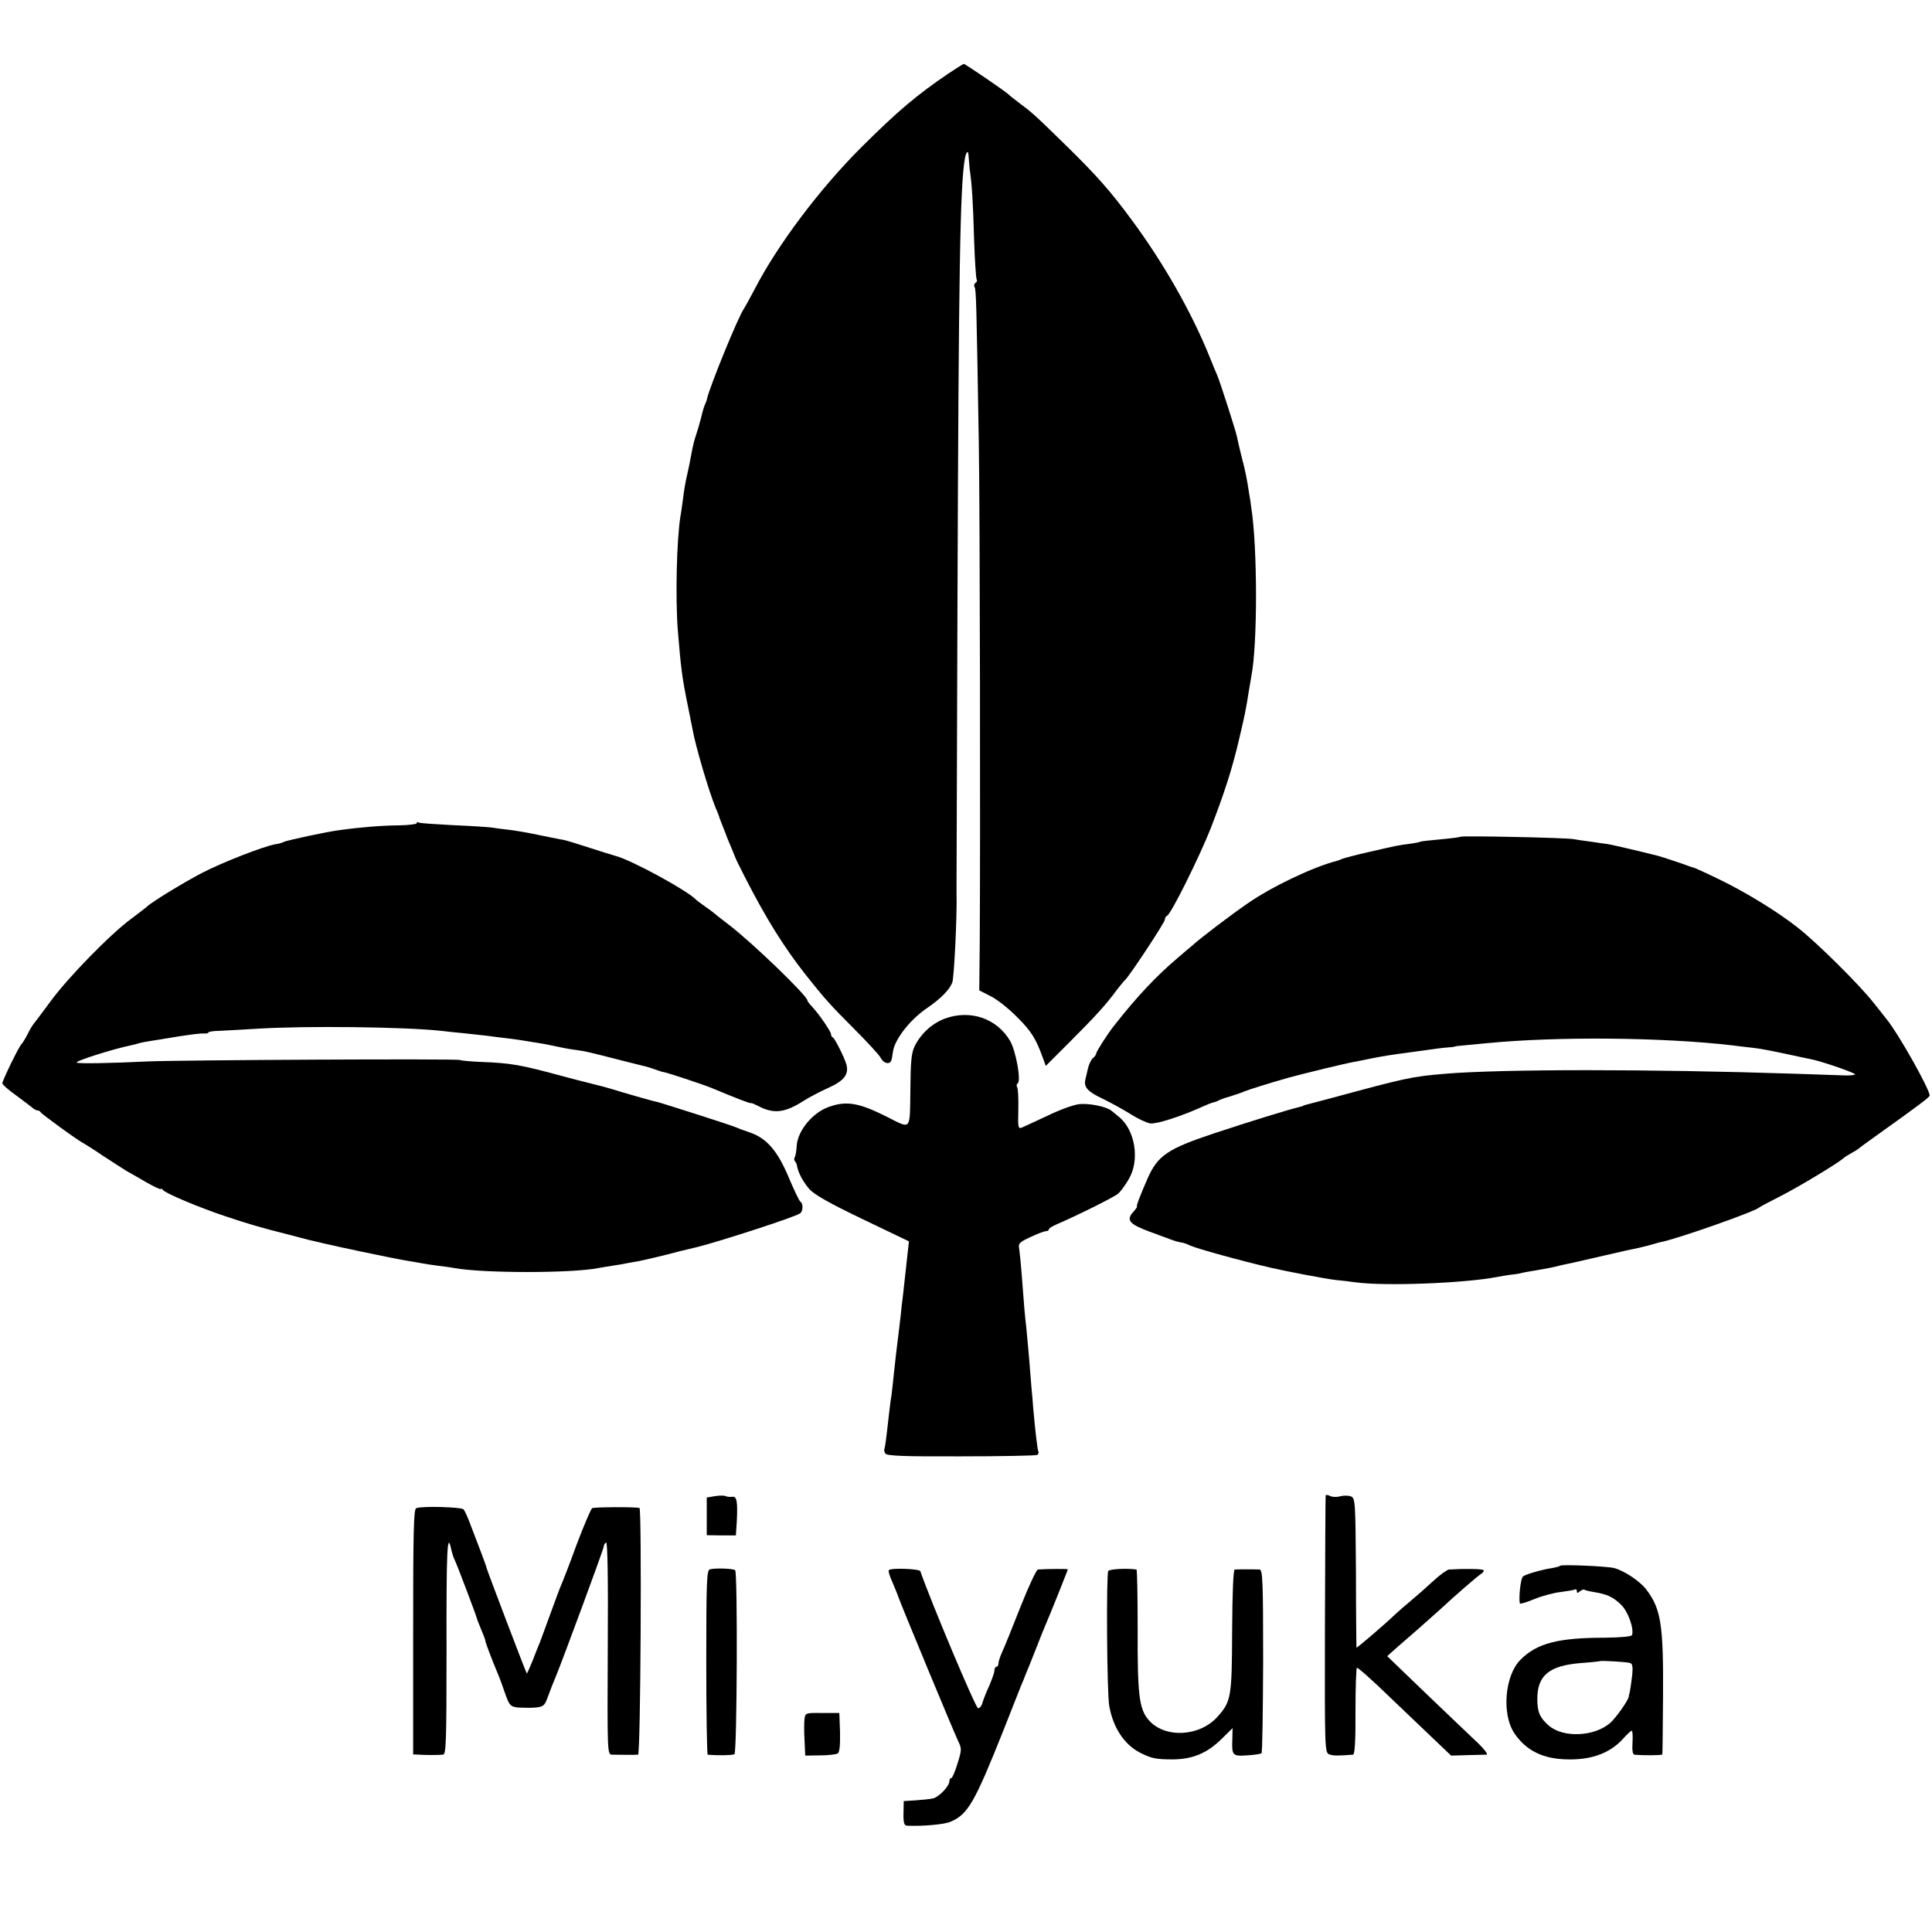 <?xml version="1.0" standalone="no"?>
<!DOCTYPE svg PUBLIC "-//W3C//DTD SVG 20010904//EN"
 "http://www.w3.org/TR/2001/REC-SVG-20010904/DTD/svg10.dtd">
<svg version="1.0" xmlns="http://www.w3.org/2000/svg"
 width="816pt" height="816pt" viewBox="0 0 816 816"
 preserveAspectRatio="xMidYMid meet">
<g transform="translate(0,816) scale(0.1,-0.1)"
fill="#000000" stroke="none">
<path d="M4005 7849 c-135 -92 -212 -157 -365 -309 -176 -175 -357 -415 -454
-604 -20 -38 -40 -74 -44 -80 -23 -31 -145 -330 -156 -381 -1 -5 -4 -14 -7
-20 -3 -5 -12 -32 -18 -60 -7 -27 -17 -61 -22 -75 -5 -14 -11 -37 -14 -52 -8
-43 -15 -80 -25 -123 -5 -22 -12 -62 -15 -90 -4 -27 -8 -61 -11 -75 -16 -99
-22 -344 -11 -485 13 -157 18 -198 42 -315 8 -41 17 -86 20 -100 12 -70 70
-266 98 -333 9 -20 16 -40 16 -42 1 -3 8 -21 16 -41 8 -20 15 -38 15 -39 0 -1
8 -20 17 -41 9 -22 17 -41 18 -44 0 -3 20 -43 44 -90 87 -170 162 -290 253
-406 80 -101 107 -131 203 -227 56 -56 108 -112 114 -124 11 -22 35 -31 44
-15 3 4 6 21 8 37 6 53 71 138 147 189 55 38 92 75 104 106 8 19 21 293 18
378 0 6 0 18 0 25 0 6 2 550 4 1207 5 1402 11 1751 31 1869 6 33 15 39 16 10
1 -13 3 -35 4 -49 10 -66 15 -149 19 -298 3 -89 8 -167 11 -172 3 -5 1 -11 -5
-15 -6 -4 -7 -11 -4 -17 7 -11 8 -59 18 -653 5 -284 7 -1692 4 -2119 l-2 -199
49 -25 c28 -14 78 -54 112 -89 59 -59 78 -89 108 -172 l12 -33 99 99 c114 114
157 162 198 218 17 22 33 42 37 45 15 11 169 244 169 256 0 7 4 14 9 16 16 5
136 247 184 368 58 150 91 251 121 380 24 102 28 121 41 204 4 21 8 48 10 59
27 135 26 547 0 712 -2 17 -6 44 -9 60 -9 60 -17 101 -33 160 -8 33 -17 70
-19 82 -5 25 -70 227 -83 258 -5 11 -19 45 -31 75 -76 189 -195 399 -333 585
-87 118 -148 187 -277 313 -131 128 -140 136 -195 177 -22 17 -42 32 -45 36
-9 10 -183 129 -189 129 -3 0 -33 -19 -66 -41z"/>
<path d="M1760 4683 c0 -4 -33 -8 -73 -9 -69 0 -166 -8 -252 -20 -56 -7 -226
-44 -237 -50 -4 -3 -21 -8 -36 -10 -50 -9 -222 -76 -307 -120 -74 -38 -220
-127 -235 -144 -3 -3 -32 -25 -65 -50 -88 -64 -271 -252 -342 -350 -35 -47
-67 -90 -72 -96 -5 -6 -17 -26 -26 -45 -10 -19 -21 -36 -24 -39 -10 -7 -81
-154 -81 -165 0 -6 25 -28 56 -50 30 -22 61 -46 69 -52 7 -7 18 -13 23 -13 6
0 12 -4 14 -8 3 -7 161 -122 183 -132 5 -3 44 -27 85 -55 41 -27 84 -54 95
-61 11 -6 48 -27 82 -47 35 -20 63 -33 63 -29 0 4 4 2 8 -4 9 -13 152 -74 267
-112 89 -30 153 -49 270 -78 33 -9 69 -18 80 -21 32 -8 86 -20 140 -32 28 -6
59 -12 70 -15 76 -16 179 -37 211 -42 20 -3 46 -8 58 -10 11 -2 41 -7 66 -10
25 -3 56 -7 70 -10 123 -22 494 -22 606 0 12 2 39 7 60 10 22 3 50 8 64 11 14
2 36 7 50 9 21 4 99 22 170 41 8 2 42 10 75 18 102 26 408 125 434 142 13 8
14 42 2 49 -5 3 -28 51 -51 106 -47 111 -93 164 -166 188 -21 7 -48 17 -59 22
-21 9 -312 102 -330 106 -14 2 -153 42 -190 54 -16 5 -57 16 -90 24 -33 8 -87
22 -120 31 -177 48 -215 55 -347 60 -42 2 -80 5 -85 8 -9 6 -1168 0 -1318 -6
-164 -8 -296 -10 -301 -5 -6 7 152 57 229 73 10 2 26 6 35 9 9 3 33 7 52 10
19 3 72 12 117 19 45 7 91 13 102 12 12 -1 21 1 21 4 0 3 19 7 43 7 23 1 96 5
162 9 206 13 624 8 780 -9 17 -2 59 -7 95 -10 36 -4 81 -9 100 -11 19 -3 55
-7 79 -10 23 -3 56 -7 72 -10 16 -3 44 -7 62 -10 32 -5 59 -11 107 -21 14 -3
39 -7 55 -9 37 -5 46 -7 175 -40 58 -15 112 -28 120 -30 8 -2 26 -8 40 -13 14
-5 28 -10 33 -10 11 -1 166 -52 202 -67 108 -45 165 -67 167 -64 2 1 14 -4 28
-11 67 -36 114 -31 195 21 22 14 69 39 103 54 67 30 88 57 77 99 -9 31 -49
110 -57 114 -5 2 -8 8 -8 14 0 11 -50 84 -79 115 -12 12 -21 25 -21 28 0 19
-233 244 -330 318 -30 23 -57 44 -60 47 -3 3 -21 17 -40 30 -19 13 -37 27 -40
30 -35 38 -274 168 -340 185 -4 1 -48 14 -178 56 -19 6 -44 13 -55 14 -12 2
-55 11 -95 19 -41 9 -95 18 -120 21 -26 3 -60 7 -77 10 -16 2 -90 7 -164 10
-74 4 -138 8 -143 11 -4 3 -8 2 -8 -3z"/>
<path d="M6169 4626 c-2 -2 -40 -7 -84 -11 -44 -4 -82 -8 -86 -10 -3 -2 -23
-6 -45 -9 -44 -5 -53 -7 -179 -36 -49 -11 -97 -24 -105 -27 -8 -3 -17 -7 -20
-8 -101 -25 -279 -110 -381 -181 -74 -51 -203 -149 -235 -179 -7 -5 -33 -28
-59 -50 -91 -77 -172 -163 -268 -285 -27 -33 -77 -112 -77 -119 0 -5 -6 -14
-14 -20 -7 -6 -17 -26 -21 -44 -4 -17 -9 -39 -11 -47 -7 -32 10 -51 74 -81 37
-18 91 -48 121 -67 30 -19 66 -35 80 -37 26 -3 126 29 211 67 24 11 49 21 55
22 5 1 15 4 20 7 6 4 28 12 50 18 22 7 49 16 60 21 19 8 105 35 190 59 58 16
235 59 269 65 16 3 52 10 80 16 45 9 82 15 151 24 11 1 47 7 80 11 33 5 74 10
90 11 17 1 30 3 30 4 0 1 18 3 40 5 22 2 65 6 95 9 296 29 742 25 1035 -9 28
-4 69 -8 92 -11 23 -2 84 -14 135 -25 51 -11 102 -22 113 -24 46 -10 185 -58
180 -63 -3 -3 -24 -5 -48 -4 -23 1 -116 4 -207 7 -610 20 -1232 20 -1475 0
-142 -12 -165 -17 -475 -101 -52 -14 -102 -27 -110 -29 -8 -2 -15 -4 -15 -5 0
-1 -7 -3 -15 -5 -44 -10 -215 -63 -363 -112 -195 -65 -237 -93 -280 -190 -32
-73 -49 -118 -45 -119 2 -1 -5 -11 -15 -22 -32 -35 -18 -52 68 -84 44 -16 87
-32 95 -35 8 -3 24 -8 35 -10 11 -1 29 -7 40 -13 28 -13 211 -64 345 -95 59
-14 233 -47 270 -51 25 -2 63 -7 85 -10 124 -17 458 -4 595 22 19 4 46 8 60
10 14 1 34 4 45 7 11 3 40 8 65 12 47 8 64 11 103 21 12 3 33 7 47 10 14 3 75
17 135 31 61 14 117 27 125 28 8 1 35 8 60 14 25 7 52 15 60 16 80 18 395 129
410 145 3 3 43 24 90 48 77 39 239 137 266 160 5 5 21 15 34 22 13 7 29 17 34
22 6 5 34 25 63 46 192 137 233 168 233 175 0 27 -132 261 -180 320 -5 7 -31
39 -57 72 -58 74 -239 254 -320 317 -86 68 -222 151 -332 204 -53 26 -100 47
-106 49 -5 1 -17 5 -25 8 -20 8 -111 38 -130 43 -63 16 -190 46 -210 49 -14 2
-45 6 -70 10 -25 3 -58 8 -75 11 -35 6 -470 15 -476 10z"/>
<path d="M3991 3858 c-55 -21 -101 -63 -128 -117 -14 -29 -17 -66 -18 -186 -2
-172 4 -164 -95 -114 -120 61 -174 71 -249 44 -69 -24 -132 -101 -136 -164 -1
-21 -5 -43 -8 -48 -4 -6 -3 -13 0 -17 4 -4 8 -12 9 -19 5 -30 25 -67 52 -99
22 -24 85 -60 225 -127 l196 -94 -4 -36 c-5 -45 -13 -120 -21 -190 -4 -30 -8
-66 -9 -80 -3 -24 -11 -96 -20 -166 -2 -16 -6 -57 -10 -90 -3 -33 -8 -73 -10
-90 -3 -16 -7 -50 -10 -75 -13 -116 -17 -145 -20 -150 -2 -3 0 -12 4 -19 7
-10 76 -13 320 -12 172 0 316 3 322 6 5 4 7 10 5 13 -4 7 -13 82 -22 183 -2
24 -5 67 -8 94 -2 28 -7 84 -10 125 -4 41 -9 95 -11 120 -6 48 -11 108 -20
230 -3 41 -8 87 -10 103 -5 25 -1 30 47 52 29 14 59 25 66 25 6 0 12 3 12 8 0
4 15 13 33 21 82 35 241 114 259 129 11 9 31 37 45 61 48 80 28 207 -40 263
-12 10 -27 22 -33 27 -22 18 -99 33 -139 27 -23 -3 -81 -24 -130 -48 -50 -23
-98 -46 -108 -50 -17 -7 -18 -1 -16 76 1 46 -1 88 -5 94 -3 6 -3 13 2 16 16
10 -7 137 -32 180 -56 95 -168 133 -275 94z"/>
<path d="M3020 1841 l-35 -6 0 -79 0 -80 62 -1 61 0 4 60 c4 84 0 107 -20 103
-9 -1 -21 0 -27 3 -5 3 -26 3 -45 0z"/>
<path d="M5599 1843 c-1 -4 -2 -250 -3 -547 -1 -530 -1 -539 19 -546 17 -6 35
-6 100 -1 7 1 11 63 10 182 0 99 3 183 6 185 4 2 67 -54 140 -125 74 -71 162
-155 196 -187 l62 -59 68 2 c37 1 74 2 82 2 7 1 -11 25 -42 54 -30 28 -128
122 -217 207 l-161 155 39 35 c22 19 63 55 92 80 28 25 69 61 90 80 73 68 163
145 176 153 8 5 12 11 10 15 -3 6 -80 7 -146 3 -8 -1 -38 -22 -67 -49 -28 -26
-70 -63 -93 -82 -23 -19 -54 -46 -69 -60 -48 -46 -161 -142 -162 -139 0 2 -2
145 -2 318 -2 304 -3 314 -22 321 -11 4 -32 4 -46 0 -14 -4 -33 -3 -42 2 -10
5 -18 5 -18 1z"/>
<path d="M1758 1790 c-11 -4 -13 -101 -13 -523 l0 -517 25 -1 c29 -2 78 -2
101 0 13 1 15 49 15 436 -1 426 3 508 19 435 4 -19 11 -41 16 -50 8 -15 88
-226 93 -245 1 -5 10 -27 19 -49 9 -21 17 -42 17 -46 0 -7 25 -73 55 -145 7
-16 20 -53 30 -82 17 -47 21 -51 54 -55 20 -1 52 -2 73 0 30 3 38 8 48 35 20
54 27 71 38 97 28 68 202 538 202 548 0 6 4 14 10 17 6 4 9 -148 7 -444 -2
-445 -2 -451 18 -452 39 -1 100 -1 110 0 11 1 16 1040 6 1042 -21 5 -193 4
-200 -1 -5 -3 -35 -73 -66 -155 -30 -83 -60 -159 -65 -170 -5 -11 -25 -65 -45
-120 -20 -55 -40 -109 -44 -120 -5 -11 -19 -46 -31 -78 -13 -32 -24 -56 -25
-55 -4 4 -166 431 -169 443 -1 6 -12 36 -24 68 -12 31 -32 83 -44 115 -11 31
-25 61 -30 67 -9 10 -177 15 -200 5z"/>
<path d="M6590 1547 c-3 -3 -18 -7 -35 -10 -41 -6 -108 -25 -122 -35 -10 -6
-19 -85 -14 -114 0 -4 28 4 61 18 32 13 83 27 112 30 29 4 56 8 61 11 4 2 7
-1 7 -8 0 -8 3 -9 13 0 8 6 16 9 18 7 2 -2 20 -7 40 -10 56 -9 83 -21 117 -55
29 -29 54 -100 45 -127 -2 -6 -45 -10 -111 -11 -201 0 -290 -23 -360 -93 -66
-66 -80 -228 -27 -309 51 -76 123 -111 229 -112 100 -2 178 28 231 87 17 19
33 34 37 34 3 0 5 -22 3 -50 -2 -33 1 -50 8 -51 40 -4 117 -3 118 1 1 3 2 111
3 240 2 308 -8 374 -71 457 -27 35 -93 79 -135 90 -30 8 -222 16 -228 10z
m295 -411 c10 -3 12 -17 9 -48 -4 -36 -10 -76 -13 -85 -1 -2 -2 -6 -2 -10 -4
-18 -53 -87 -77 -109 -68 -60 -202 -65 -262 -11 -37 33 -47 57 -47 111 0 100
50 141 184 152 43 3 79 7 80 8 4 3 116 -3 128 -8z"/>
<path d="M2999 1532 c-14 -3 -16 -44 -16 -392 0 -215 3 -390 6 -391 36 -4 105
-3 113 2 11 7 14 766 3 777 -6 7 -81 10 -106 4z"/>
<path d="M3754 1528 c-3 -4 4 -26 15 -50 10 -24 22 -52 25 -62 12 -35 238
-580 254 -612 14 -29 14 -36 -4 -93 -10 -33 -22 -61 -26 -61 -5 0 -8 -6 -8
-12 0 -22 -44 -68 -70 -74 -14 -3 -47 -6 -74 -8 l-49 -3 -1 -51 c-1 -40 3 -52
14 -53 66 -3 156 5 183 16 75 31 103 80 228 394 33 85 66 166 71 180 6 14 12
28 13 31 1 3 7 19 14 35 7 17 24 59 38 95 14 36 31 79 38 95 19 43 95 233 95
237 0 2 -87 2 -126 -1 -7 -1 -40 -72 -74 -158 -34 -87 -69 -173 -78 -192 -8
-18 -15 -39 -15 -47 0 -8 -4 -14 -9 -14 -4 0 -8 -7 -8 -16 0 -8 -10 -36 -21
-62 -12 -26 -25 -58 -29 -72 -3 -14 -12 -25 -19 -25 -10 0 -198 447 -244 579
-3 10 -127 15 -133 4z"/>
<path d="M4681 1525 c-9 -12 -6 -515 4 -570 16 -91 63 -163 129 -197 49 -25
68 -29 140 -29 82 1 142 25 202 83 l50 49 -1 -43 c-3 -73 0 -76 62 -72 31 2
58 6 61 9 4 3 6 179 7 390 0 335 -2 385 -15 386 -18 1 -91 1 -105 0 -6 -1 -10
-95 -11 -259 -1 -280 -4 -298 -61 -362 -76 -86 -225 -93 -292 -14 -40 46 -47
108 -46 382 0 138 -2 252 -5 253 -39 6 -113 2 -119 -6z"/>
<path d="M3398 900 c-2 -14 -2 -54 0 -90 l3 -65 63 1 c34 0 67 4 74 8 8 5 11
33 10 89 l-3 82 -72 0 c-70 1 -72 0 -75 -25z"/>
</g>
</svg>
